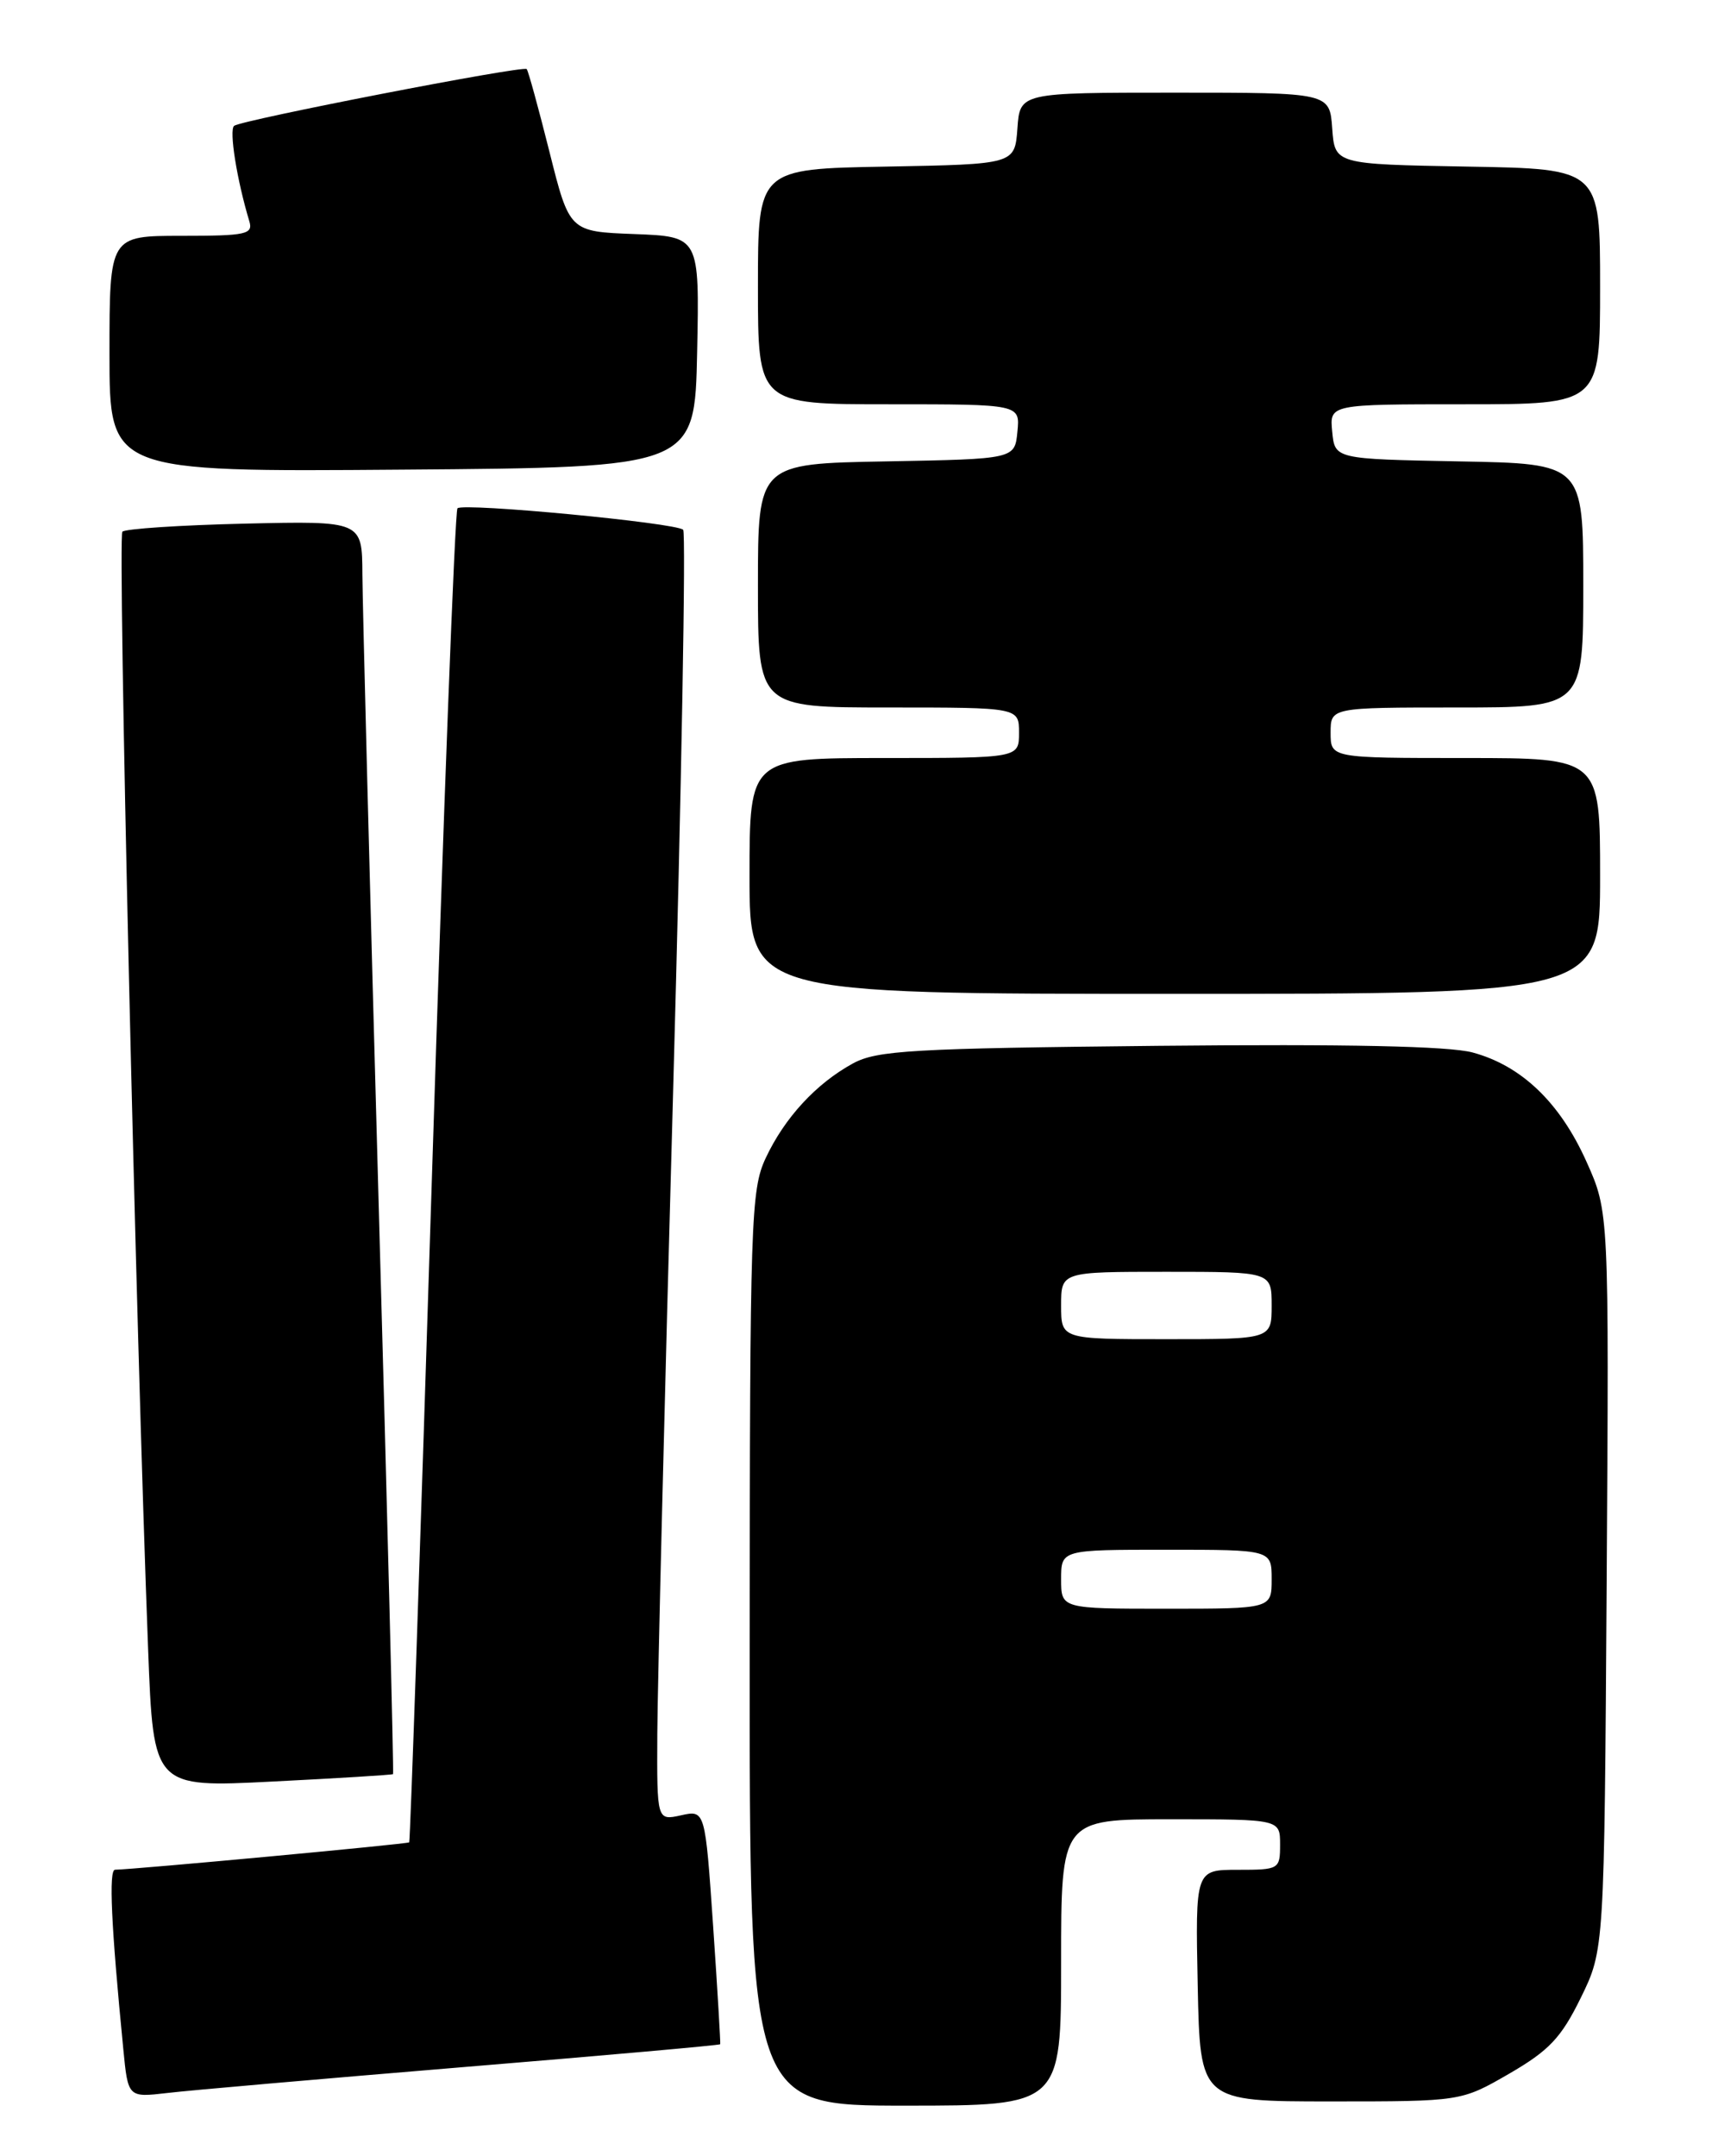 <?xml version="1.0" encoding="UTF-8" standalone="no"?>
<!DOCTYPE svg PUBLIC "-//W3C//DTD SVG 1.1//EN" "http://www.w3.org/Graphics/SVG/1.1/DTD/svg11.dtd" >
<svg xmlns="http://www.w3.org/2000/svg" xmlns:xlink="http://www.w3.org/1999/xlink" version="1.1" viewBox="0 0 204 256">
 <g >
 <path fill="currentColor"
d=" M 126.00 233.00 C 126.00 216.00 126.00 216.00 139.00 216.00 C 152.00 216.00 152.00 216.00 152.00 219.00 C 152.00 221.94 151.89 222.00 146.97 222.00 C 141.94 222.00 141.94 222.00 142.22 235.75 C 142.50 249.50 142.50 249.50 158.00 249.50 C 173.50 249.50 173.50 249.50 179.20 246.21 C 183.94 243.46 185.37 241.96 187.70 237.21 C 190.50 231.50 190.50 231.50 190.78 187.69 C 191.06 143.89 191.06 143.89 188.38 137.92 C 185.24 130.91 180.66 126.52 174.86 124.96 C 172.04 124.20 159.94 123.95 137.59 124.17 C 108.31 124.47 104.13 124.71 101.28 126.26 C 96.91 128.65 93.17 132.70 90.92 137.50 C 89.16 141.26 89.04 144.80 89.02 195.75 C 89.00 250.00 89.00 250.00 107.50 250.00 C 126.00 250.00 126.00 250.00 126.00 233.00 Z  M 54.96 245.43 C 71.71 244.05 85.46 242.83 85.52 242.71 C 85.57 242.59 85.20 236.29 84.68 228.70 C 83.73 214.90 83.73 214.90 80.87 215.53 C 78.00 216.16 78.00 216.16 78.05 205.83 C 78.08 200.15 78.92 165.80 79.93 129.50 C 80.93 93.20 81.46 63.23 81.12 62.90 C 80.27 62.07 55.00 59.67 54.32 60.35 C 54.02 60.65 52.66 96.35 51.29 139.70 C 49.93 183.04 48.71 218.61 48.59 218.74 C 48.39 218.94 16.02 221.95 13.66 221.99 C 12.90 222.00 13.19 228.52 14.64 243.27 C 15.20 249.04 15.20 249.04 19.85 248.50 C 22.41 248.19 38.21 246.82 54.96 245.43 Z  M 46.67 210.64 C 46.77 210.56 46.00 179.89 44.95 142.49 C 43.91 105.10 43.05 71.65 43.03 68.17 C 43.00 61.85 43.00 61.85 29.08 62.17 C 21.42 62.35 14.88 62.78 14.53 63.13 C 13.96 63.71 16.13 157.86 17.59 195.87 C 18.22 212.24 18.22 212.24 32.36 211.52 C 40.14 211.13 46.58 210.73 46.67 210.64 Z  M 190.00 104.00 C 190.00 90.00 190.00 90.00 174.00 90.00 C 158.00 90.00 158.00 90.00 158.00 87.00 C 158.00 84.00 158.00 84.00 173.00 84.00 C 188.00 84.00 188.00 84.00 188.00 69.53 C 188.00 55.05 188.00 55.05 173.25 54.78 C 158.50 54.50 158.50 54.50 158.19 51.25 C 157.87 48.00 157.87 48.00 173.94 48.00 C 190.00 48.00 190.00 48.00 190.00 34.03 C 190.00 20.05 190.00 20.05 174.25 19.78 C 158.50 19.50 158.50 19.50 158.19 15.25 C 157.89 11.00 157.89 11.00 139.50 11.00 C 121.11 11.00 121.11 11.00 120.81 15.25 C 120.50 19.50 120.50 19.50 105.25 19.78 C 90.00 20.05 90.00 20.05 90.00 34.03 C 90.00 48.00 90.00 48.00 105.56 48.00 C 121.13 48.00 121.13 48.00 120.81 51.25 C 120.50 54.50 120.50 54.50 105.25 54.78 C 90.00 55.05 90.00 55.05 90.00 69.53 C 90.00 84.00 90.00 84.00 105.50 84.00 C 121.00 84.00 121.00 84.00 121.00 87.00 C 121.00 90.00 121.00 90.00 105.00 90.00 C 89.00 90.00 89.00 90.00 89.00 104.00 C 89.00 118.00 89.00 118.00 139.50 118.00 C 190.00 118.00 190.00 118.00 190.00 104.00 Z  M 82.78 41.79 C 83.06 28.09 83.06 28.09 75.34 27.79 C 67.62 27.50 67.62 27.50 65.24 18.01 C 63.93 12.80 62.72 8.38 62.54 8.20 C 62.09 7.76 28.68 14.25 27.80 14.94 C 27.18 15.44 28.13 21.38 29.60 26.25 C 30.08 27.82 29.26 28.00 21.57 28.00 C 13.00 28.00 13.00 28.00 13.00 42.01 C 13.00 56.03 13.00 56.03 47.75 55.76 C 82.50 55.50 82.50 55.50 82.78 41.79 Z  M 126.00 187.50 C 126.00 184.00 126.00 184.00 138.50 184.00 C 151.00 184.00 151.00 184.00 151.00 187.50 C 151.00 191.00 151.00 191.00 138.50 191.00 C 126.00 191.00 126.00 191.00 126.00 187.50 Z  M 126.00 155.00 C 126.00 151.00 126.00 151.00 138.50 151.00 C 151.00 151.00 151.00 151.00 151.00 155.00 C 151.00 159.00 151.00 159.00 138.50 159.00 C 126.00 159.00 126.00 159.00 126.00 155.00 Z "/>
</g>
</svg>